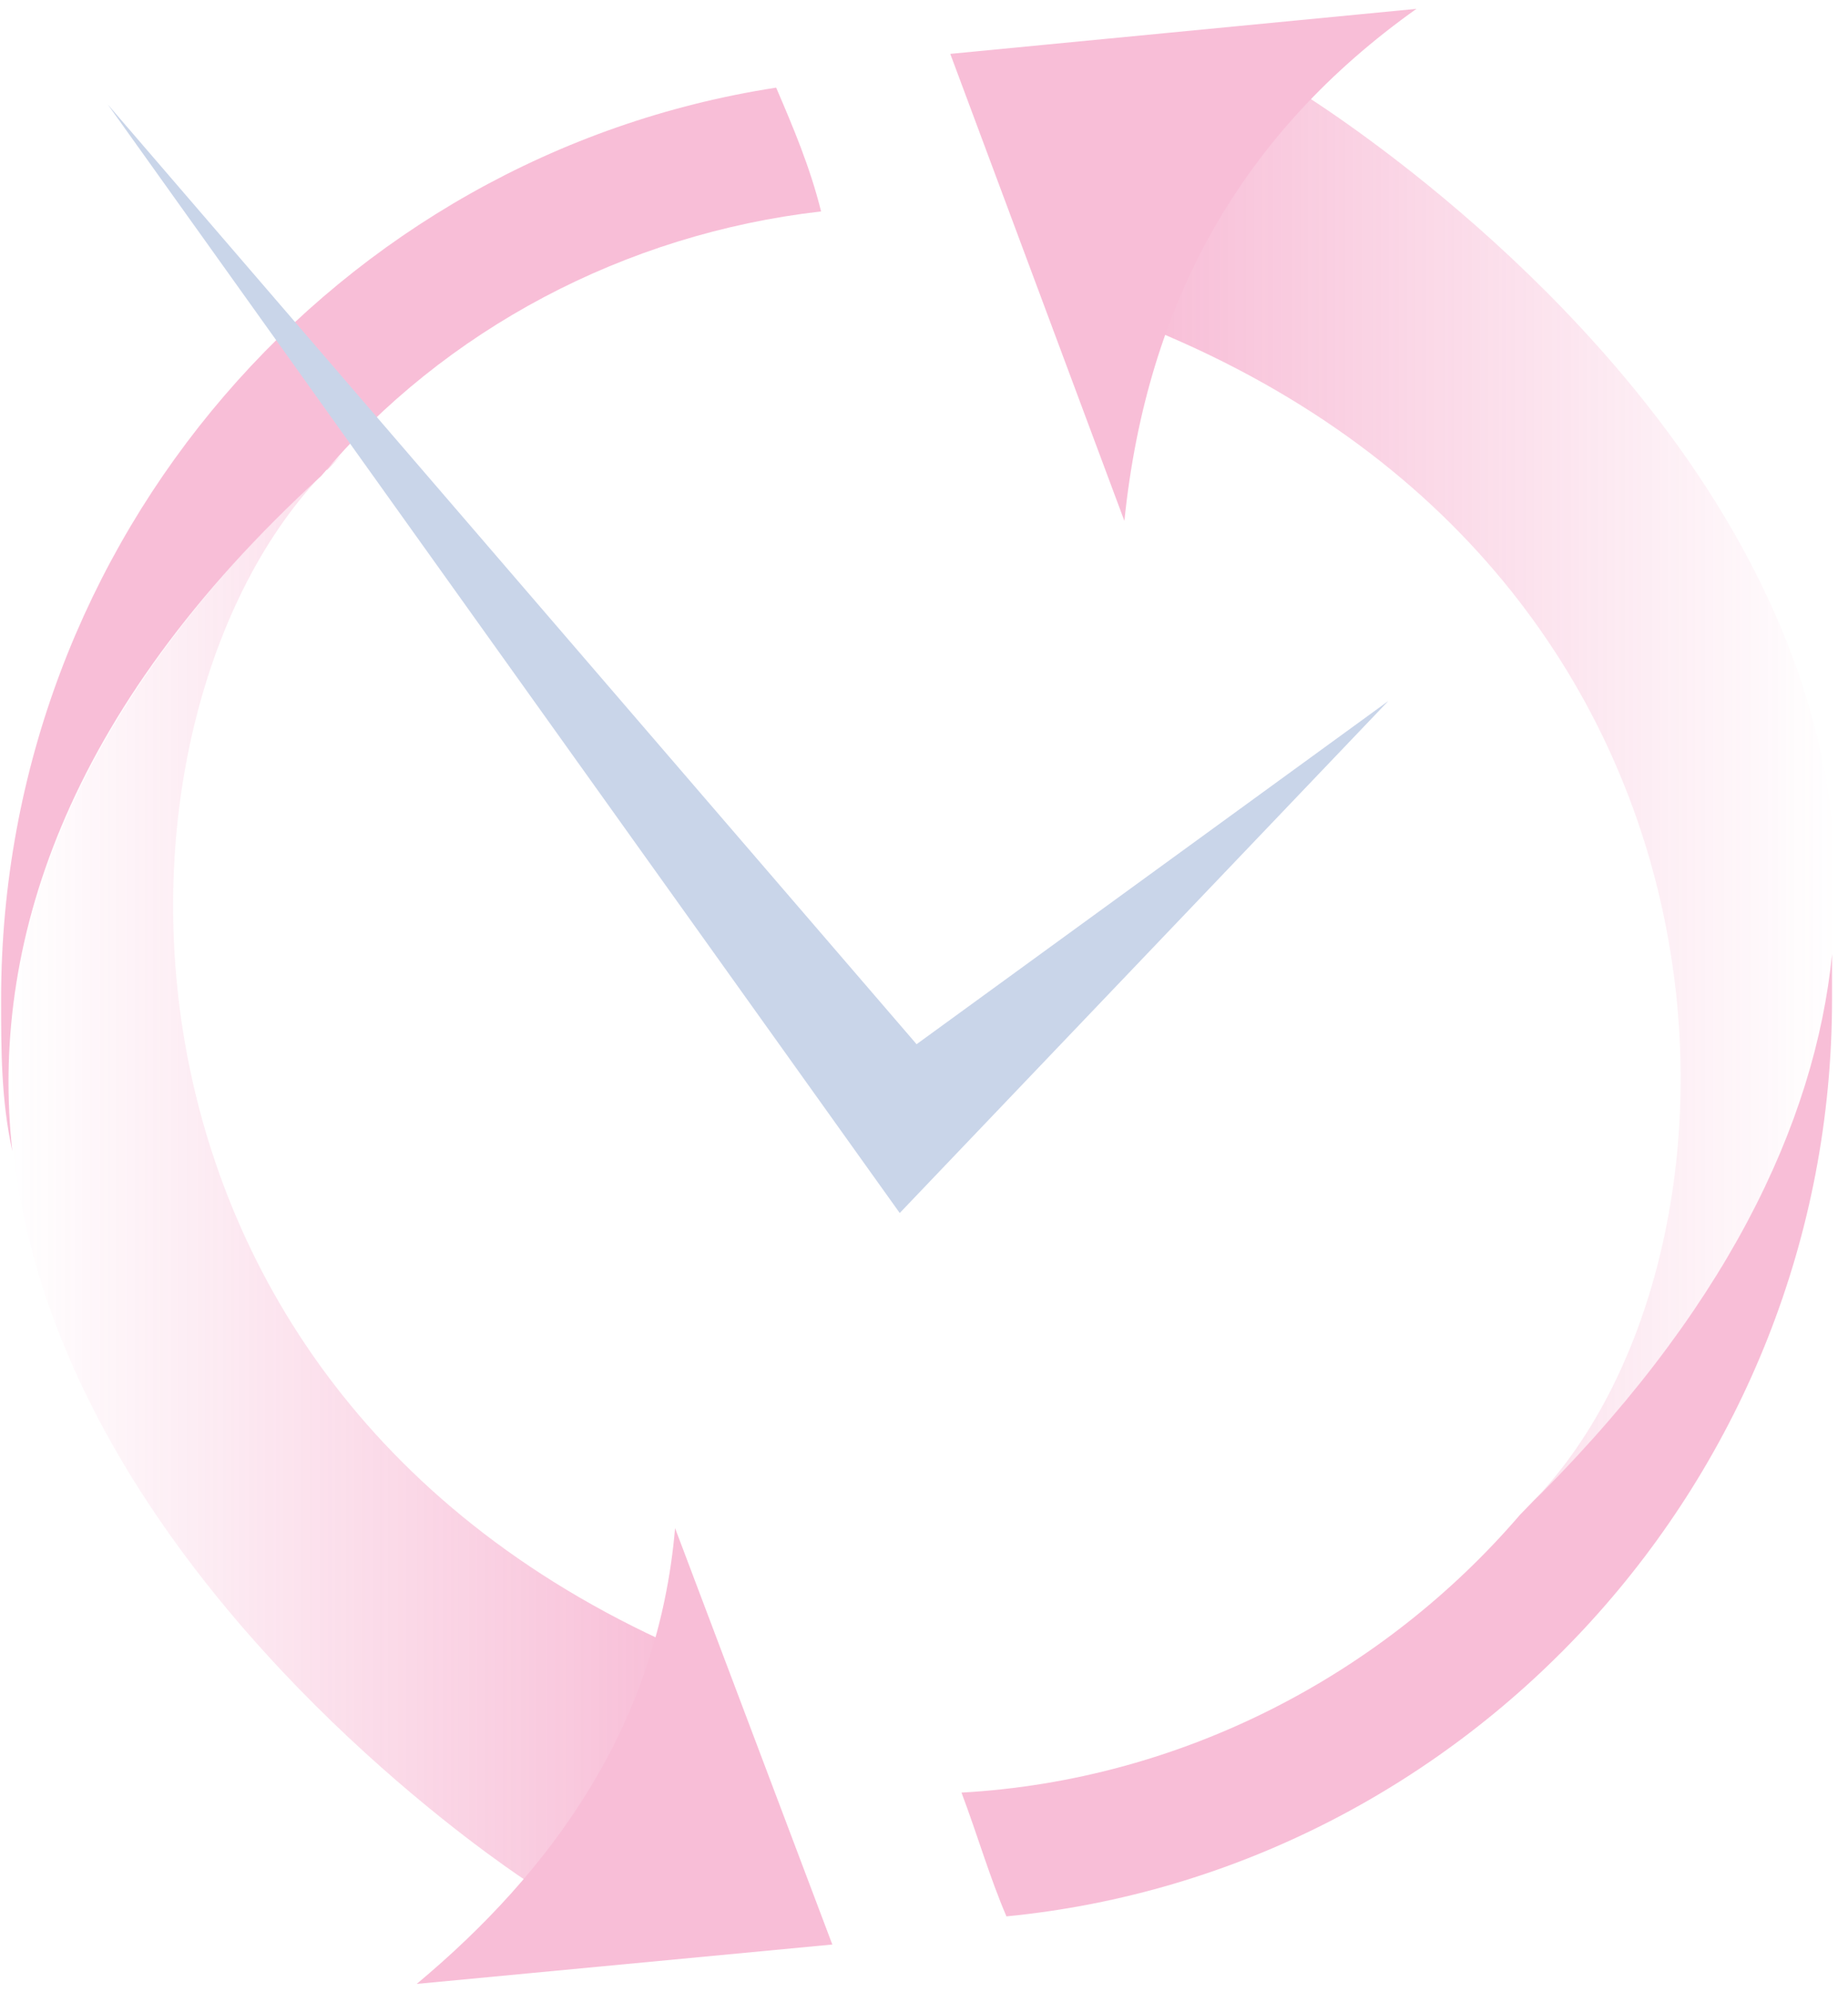 <svg width="155" height="167" viewBox="0 0 155 167" fill="none" xmlns="http://www.w3.org/2000/svg">
<g opacity="0.3">
<path d="M153.662 83.782C153.662 123.886 123.043 156.913 84.415 160.688C83.001 157.385 82.059 154.083 80.646 150.308C99.227 149.274 116.061 140.331 127.5 127C128.276 126.205 130.804 123.647 127.753 126.717C144.712 110.204 152.249 94.162 153.662 80.007C153.662 81.423 153.662 82.366 153.662 83.782Z" fill="#E7267A"/>
<path d="M68.869 17.728C52.382 19.615 37.307 27.636 26.944 39.903C5.275 59.719 -0.849 79.536 1.035 96.521C0.093 92.275 0.093 88.028 0.093 83.782C0.093 45.093 28.357 13.009 65.101 7.348C66.514 10.65 67.927 13.953 68.869 17.728Z" fill="#E7267A"/>
<path d="M28.828 38.016C28.357 38.488 27.886 38.959 27.415 39.431C27.415 38.959 27.886 38.488 28.828 38.016Z" fill="url(#paint0_linear_216_3334)"/>
<path d="M127.753 126.717C148.481 106.901 149.423 49.339 96.663 27.636L108.439 7.348C108.439 7.348 196.53 60.191 127.753 126.717Z" fill="url(#paint1_linear_216_3334)"/>
<path d="M94.307 43.678L79.704 4.517L118.803 0.742C104.2 11.122 96.192 25.277 94.307 43.678Z" fill="#E7267A"/>
<path d="M28.828 38.016C7.63 56.888 4.804 114.922 56.622 138.041L51.611 149.192L44.374 157.857C44.374 157.857 -42.304 102.183 28.828 38.016Z" fill="url(#paint2_linear_216_3334)"/>
<path d="M56.621 128.133L69.811 163.047L34.952 166.35C46.258 156.914 55.208 144.646 56.621 128.133Z" fill="#E7267A"/>
<path d="M9.043 8.763L76.878 87.556L116.448 58.776L75.465 101.711L9.043 8.763Z" fill="#4B71B6"/>
</g>
<defs>
<linearGradient id="paint0_linear_216_3334" x1="27.023" y1="38.756" x2="28.625" y2="38.756" gradientUnits="userSpaceOnUse">
<stop stop-color="#E7267A"/>
<stop offset="1" stop-color="#E7267A" stop-opacity="0"/>
</linearGradient>
<linearGradient id="paint1_linear_216_3334" x1="96.533" y1="67.031" x2="153.978" y2="67.031" gradientUnits="userSpaceOnUse">
<stop stop-color="#E7267A"/>
<stop offset="1" stop-color="#E7267A" stop-opacity="0"/>
</linearGradient>
<linearGradient id="paint2_linear_216_3334" x1="0.663" y1="97.975" x2="56.519" y2="97.975" gradientUnits="userSpaceOnUse">
<stop stop-color="#E7267A" stop-opacity="0"/>
<stop offset="1" stop-color="#E7267A"/>
</linearGradient>
</defs>
</svg>
